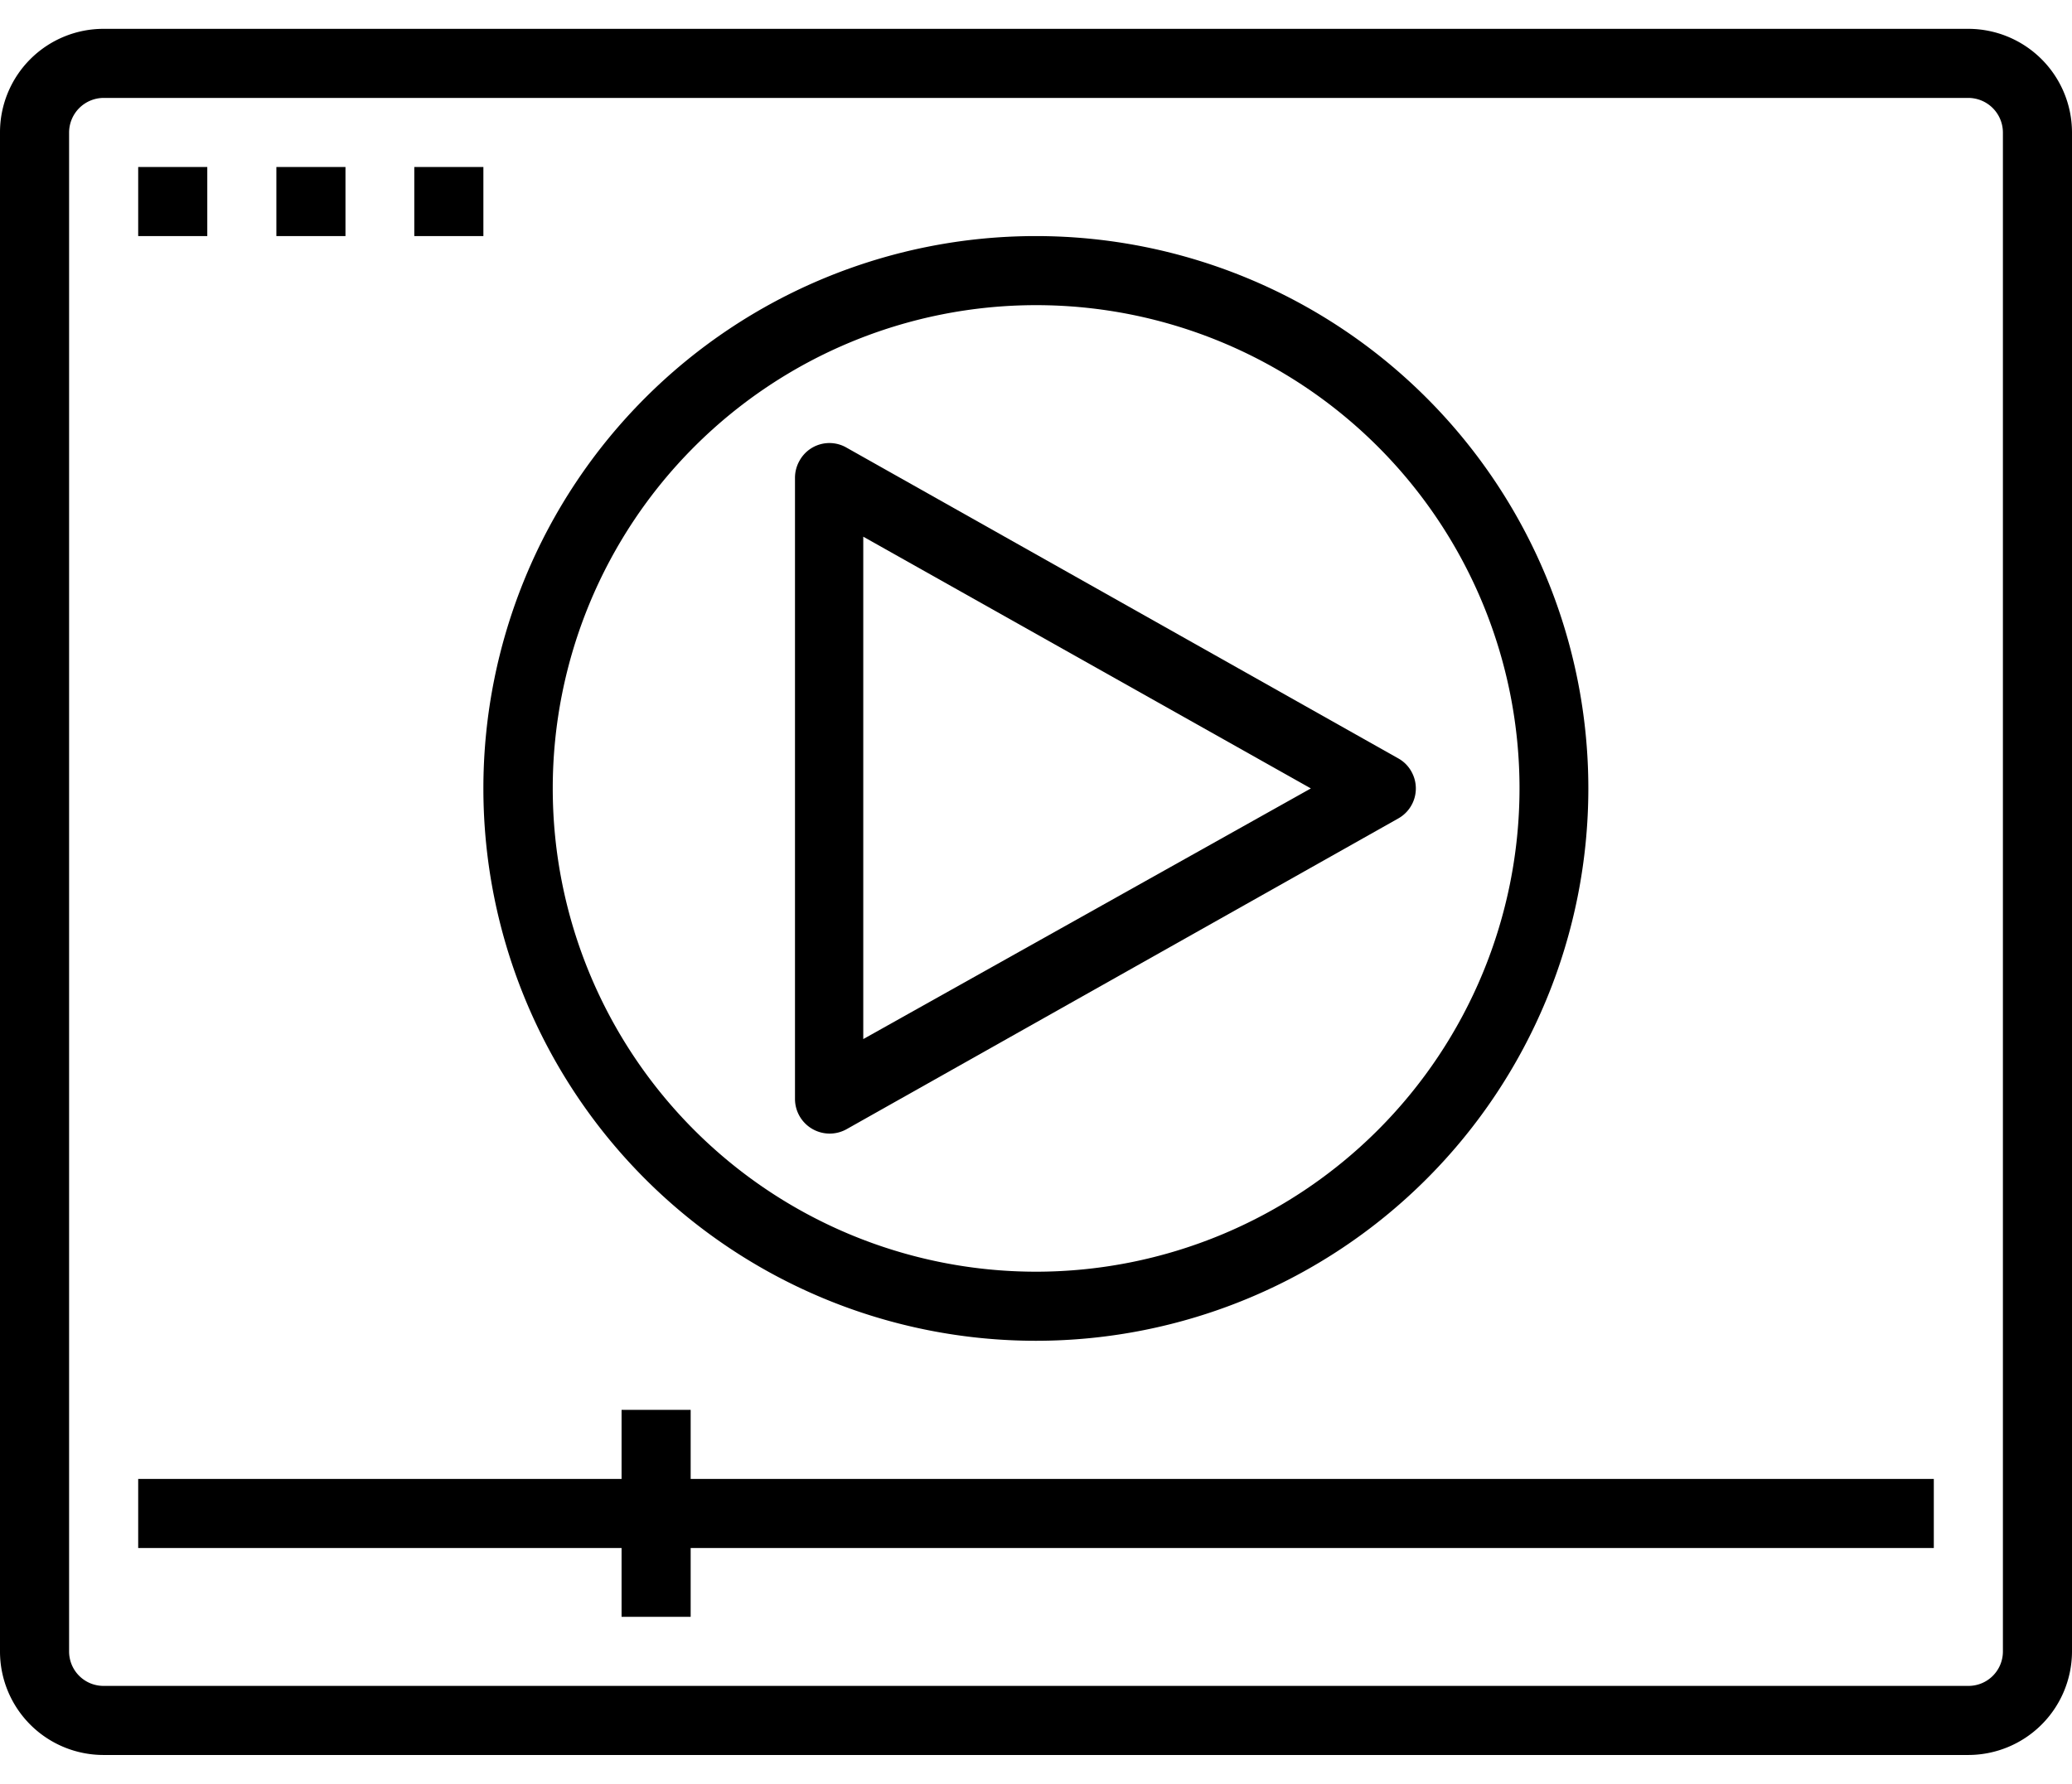 <svg xmlns="http://www.w3.org/2000/svg" viewBox="0 0 75.87 63.22" width="72" height="62"><title>video</title><g id="Слой_2" data-name="Слой 2"><g id="Слой_1-2" data-name="Слой 1"><path d="M51.68,27.2a1.23,1.23,0,0,0-.48-.48L31,15.34a1.25,1.25,0,0,0-1.72.47,1.27,1.27,0,0,0-.17.63V39.2A1.27,1.27,0,0,0,31,40.3L51.2,28.92A1.26,1.26,0,0,0,51.68,27.2ZM31.61,37V18.6L48,27.82Z"/><polygon points="25.29 53.11 25.29 50.58 22.76 50.58 22.76 53.11 5.06 53.11 5.06 55.64 22.76 55.64 22.76 58.16 25.29 58.16 25.29 55.64 70.81 55.64 70.81 53.11 25.29 53.11"/><path d="M37.93,7.59A20.23,20.23,0,1,0,58.16,27.82,20.23,20.23,0,0,0,37.93,7.59Zm0,37.93a17.7,17.7,0,1,1,17.71-17.7A17.71,17.71,0,0,1,37.93,45.52Z"/><path d="M72.07,0H3.79A3.79,3.79,0,0,0,0,3.79V59.43a3.79,3.79,0,0,0,3.79,3.79H72.07a3.8,3.8,0,0,0,3.8-3.79V3.79A3.8,3.8,0,0,0,72.07,0Zm1.27,59.43a1.26,1.26,0,0,1-1.27,1.26H3.79a1.26,1.26,0,0,1-1.26-1.26V3.79A1.27,1.27,0,0,1,3.79,2.53H72.07a1.27,1.27,0,0,1,1.27,1.26Z"/><rect x="5.06" y="5.06" width="2.53" height="2.53"/><rect x="10.12" y="5.06" width="2.53" height="2.53"/><rect x="15.17" y="5.06" width="2.53" height="2.53"/></g></g></svg>